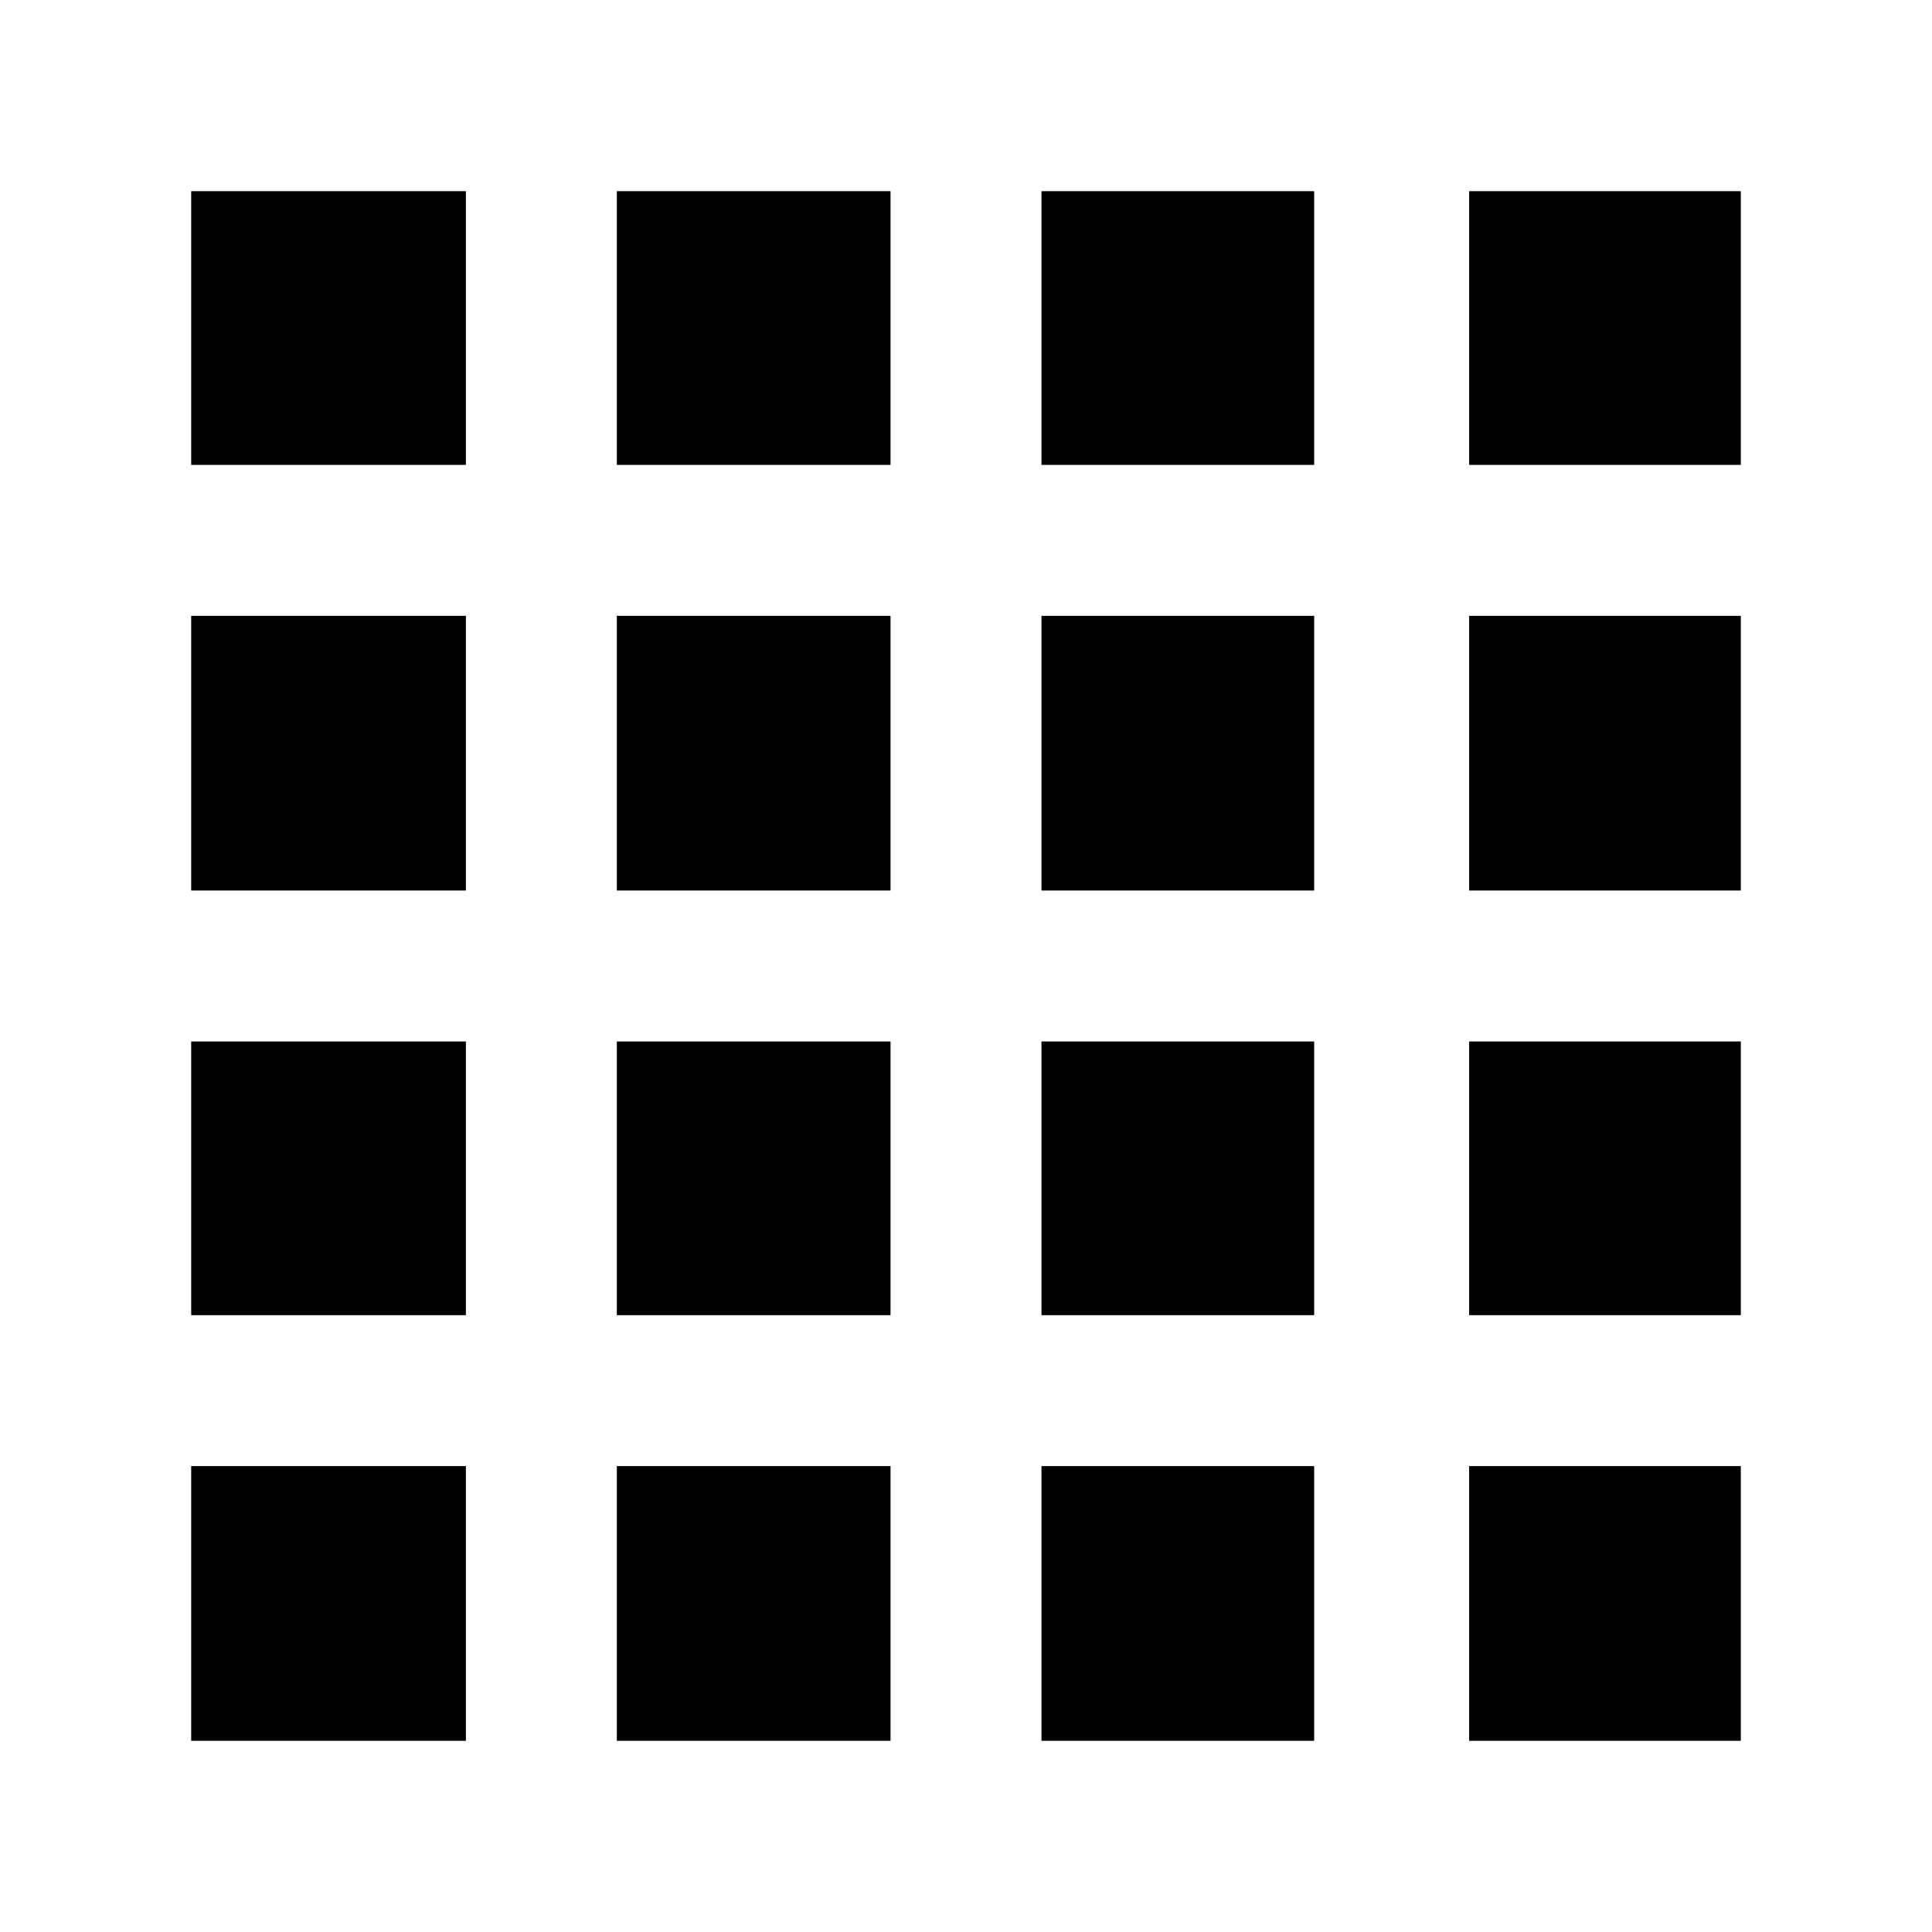 <svg xmlns="http://www.w3.org/2000/svg" height="24" viewBox="0 -960 960 960" width="24"><path d="M95-95h136.5v-136.5H95V-95Zm211.5 0h136v-136.5h-136V-95Zm211 0H653v-136.5H517.5V-95ZM730-95h135v-136.5H730V-95ZM95-729h136.5v-136H95v136Zm0 211.5h136.5V-654H95v136.5Zm0 211h136.5v-136H95v136ZM306.5-729h136v-136h-136v136Zm0 211.5h136V-654h-136v136.5Zm0 211h136v-136h-136v136Zm211-422.5H653v-136H517.5v136Zm0 211.5H653V-654H517.5v136.5Zm0 211H653v-136H517.5v136ZM730-729h135v-136H730v136Zm0 211.5h135V-654H730v136.5Zm0 211h135v-136H730v136Z"/></svg>